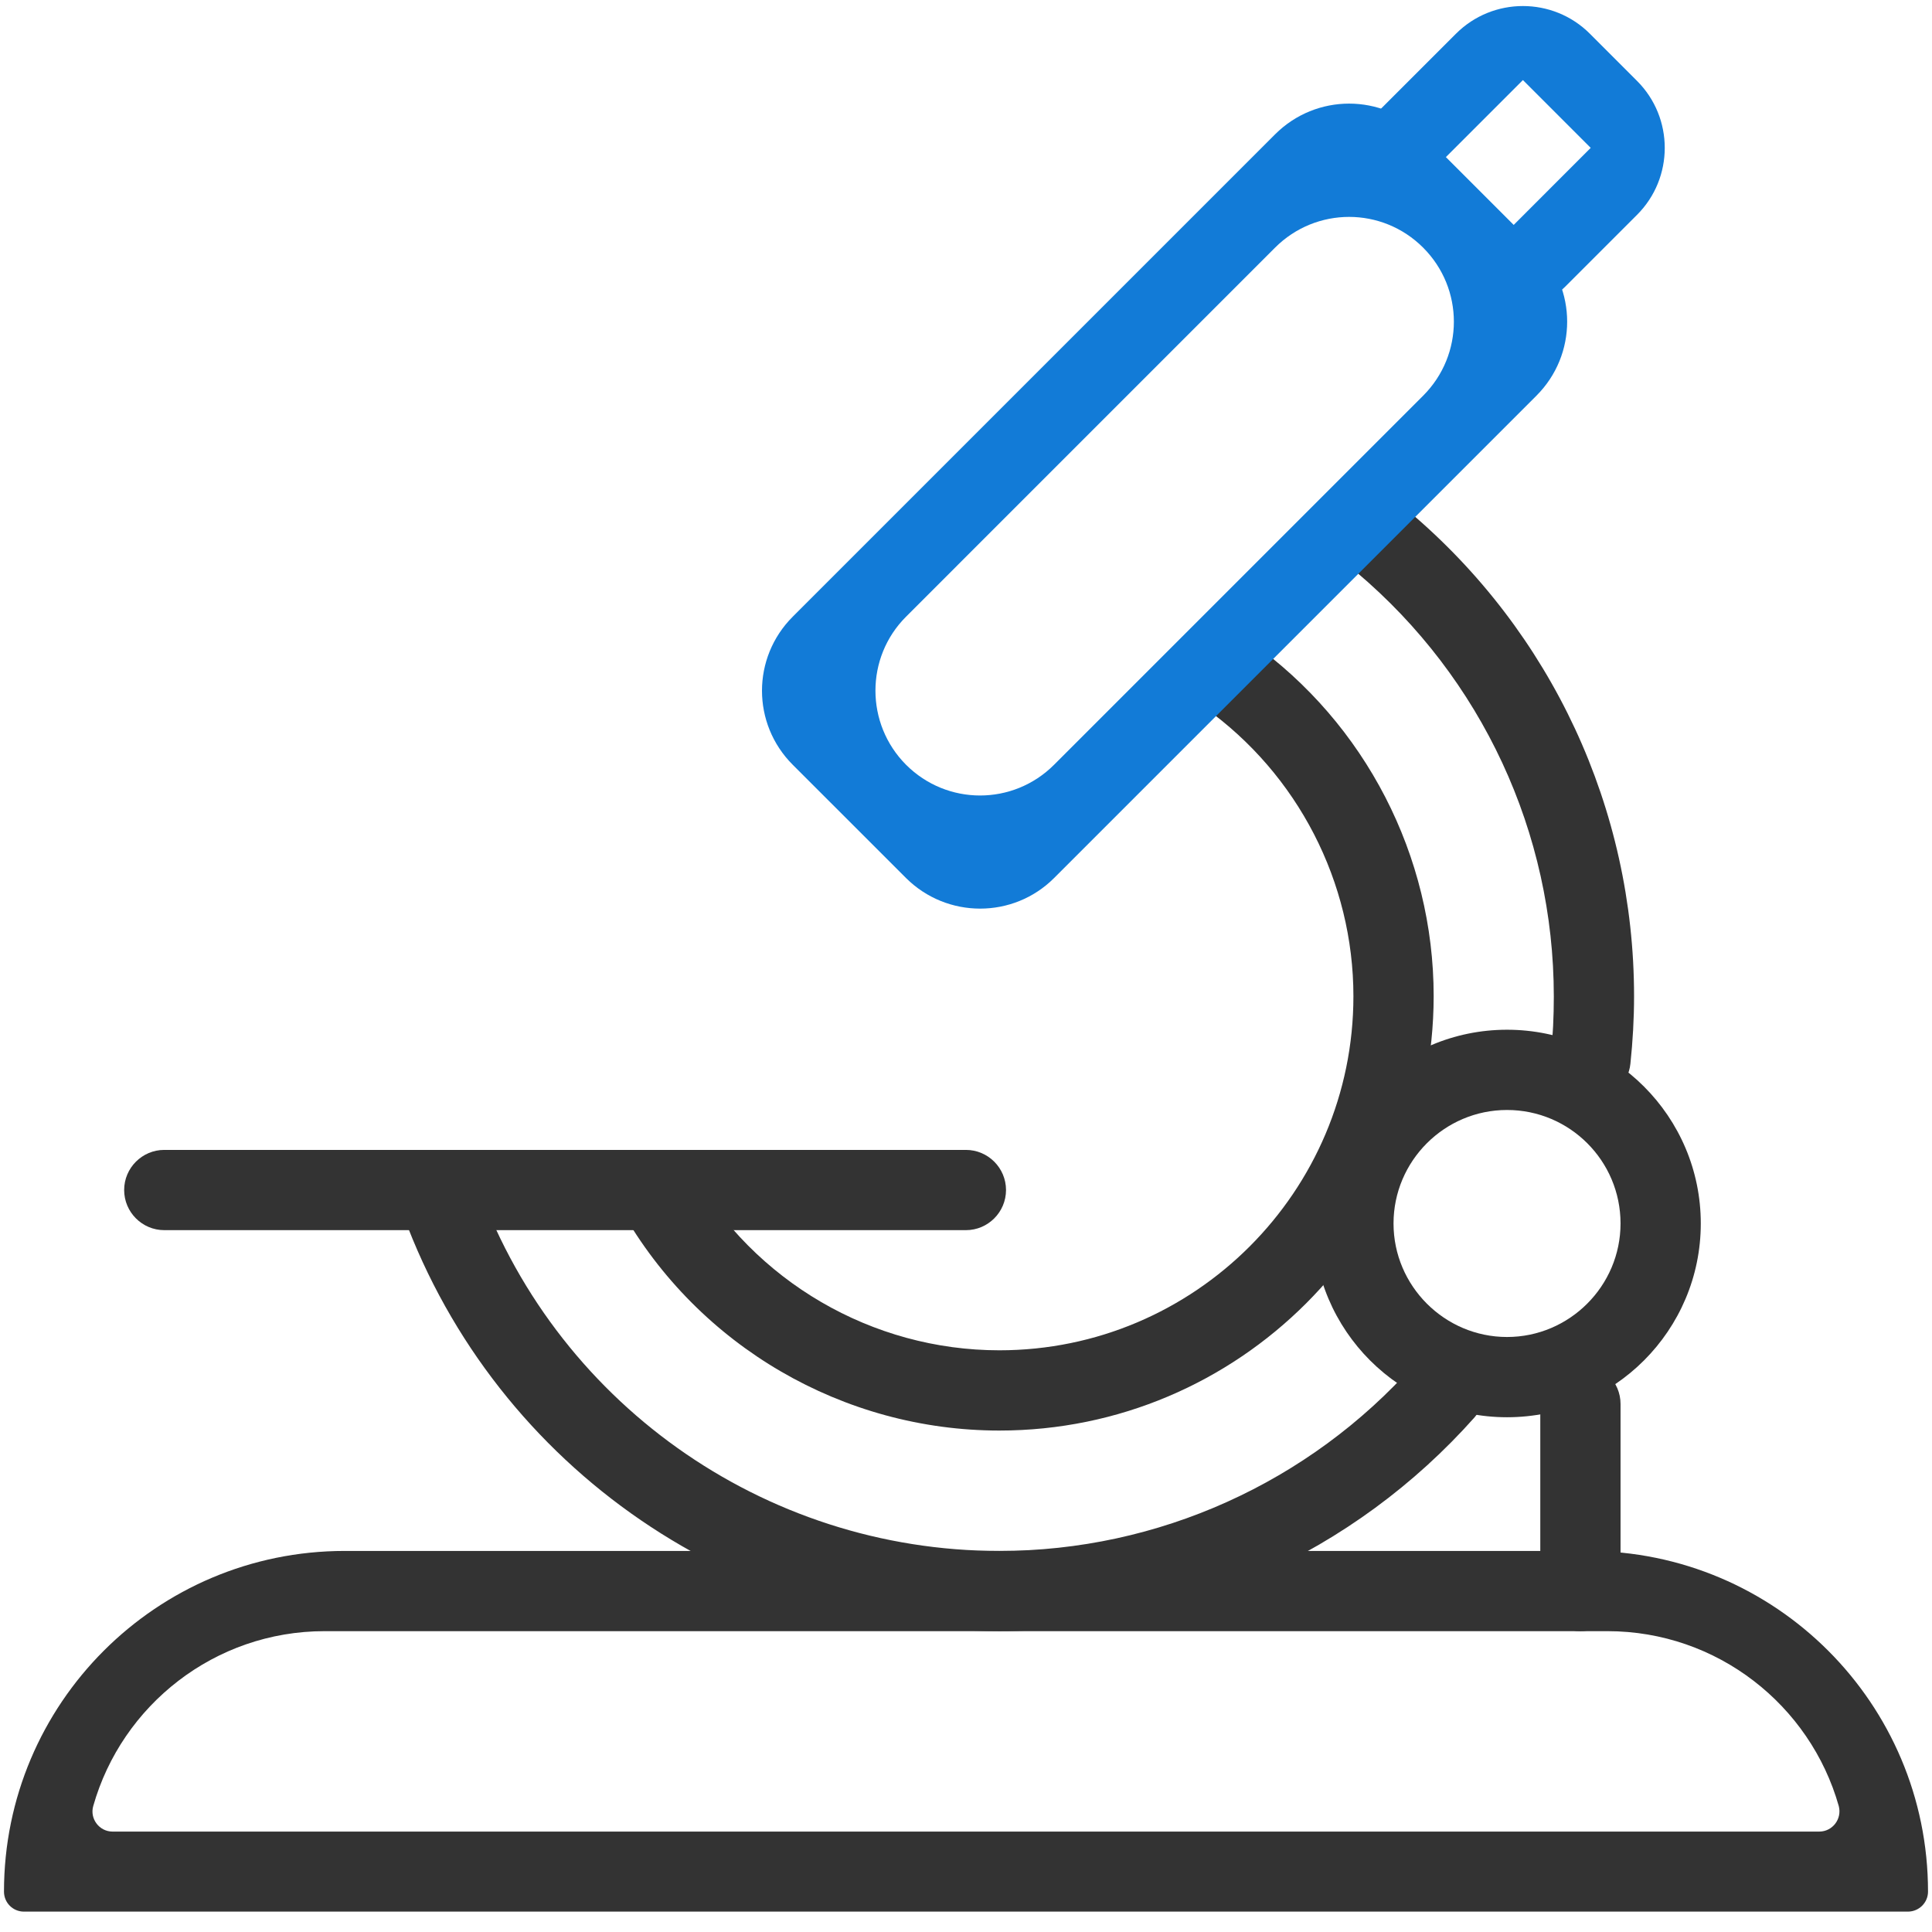 <svg width="80" height="80" viewBox="0 0 80 80" fill="none" xmlns="http://www.w3.org/2000/svg">
<path d="M79 79.156H0.991C0.529 79.156 0.165 78.783 0.165 78.329C0.165 70.537 6.482 64.221 14.274 64.221H65.726C73.518 64.221 79.835 70.537 79.835 78.329C79.835 78.783 79.462 79.156 79 79.156ZM4.661 75.842H75.33C75.881 75.842 76.281 75.318 76.139 74.784C74.957 70.609 71.11 67.543 66.561 67.543H13.439C8.89 67.543 5.043 70.609 3.861 74.784C3.71 75.309 4.11 75.842 4.661 75.842Z" fill="#333333"/>
<path d="M65.442 67.544C64.527 67.544 63.78 66.797 63.78 65.882V58.135C63.78 57.219 64.527 56.473 65.442 56.473C66.357 56.473 67.103 57.219 67.103 58.135V65.882C67.103 66.797 66.366 67.544 65.442 67.544Z" fill="#333333"/>
<path d="M65.868 45.536C65.806 45.536 65.752 45.536 65.69 45.527C64.775 45.429 64.118 44.612 64.215 43.706C64.304 42.906 64.34 42.08 64.34 41.263C64.34 34.483 61.363 28.086 56.184 23.706C56.068 23.608 55.944 23.511 55.819 23.404C55.108 22.826 54.993 21.787 55.571 21.067C56.148 20.357 57.188 20.241 57.907 20.819C58.049 20.934 58.183 21.049 58.325 21.165C64.26 26.176 67.663 33.497 67.663 41.254C67.663 42.187 67.609 43.119 67.512 44.043C67.423 44.905 66.703 45.536 65.868 45.536Z" fill="#333333"/>
<path d="M41.382 67.543C30.178 67.543 20.191 60.427 16.531 49.845C16.229 48.983 16.691 48.032 17.561 47.73C18.432 47.437 19.374 47.89 19.676 48.761C22.866 58.01 31.591 64.221 41.382 64.221C47.947 64.221 54.211 61.395 58.574 56.482C59.178 55.798 60.235 55.736 60.919 56.34C61.603 56.944 61.666 57.992 61.062 58.685C56.068 64.309 48.898 67.543 41.382 67.543Z" fill="#333333"/>
<path d="M41.382 59.236C34.922 59.236 28.925 55.745 25.736 50.12C25.282 49.321 25.567 48.308 26.358 47.855C27.157 47.402 28.17 47.686 28.623 48.477C31.226 53.061 36.113 55.913 41.382 55.913C49.467 55.913 56.042 49.339 56.042 41.253C56.042 36.527 53.74 32.058 49.885 29.303C49.138 28.77 48.969 27.74 49.493 26.984C50.027 26.238 51.057 26.06 51.812 26.593C56.539 29.961 59.365 35.443 59.365 41.245C59.356 51.178 51.297 59.236 41.382 59.236Z" fill="#333333"/>
<path d="M62.403 58.685C57.978 58.685 54.38 55.087 54.38 50.662C54.38 46.238 57.978 42.639 62.403 42.639C66.828 42.639 70.426 46.238 70.426 50.662C70.426 55.087 66.828 58.685 62.403 58.685ZM62.403 45.962C59.809 45.962 57.703 48.077 57.703 50.662C57.703 53.248 59.818 55.362 62.403 55.362C64.989 55.362 67.103 53.248 67.103 50.662C67.103 48.068 64.998 45.962 62.403 45.962Z" fill="#333333"/>
<path d="M39.996 50.938H6.802C5.887 50.938 5.141 50.192 5.141 49.276C5.141 48.361 5.887 47.615 6.802 47.615H39.996C40.911 47.615 41.657 48.361 41.657 49.276C41.657 50.192 40.911 50.938 39.996 50.938Z" fill="#333333"/>
<path d="M37.517 36.358L32.825 31.667C31.128 29.97 31.128 27.233 32.825 25.536L52.798 5.563C54.495 3.866 57.232 3.866 58.929 5.563L63.62 10.254C65.317 11.951 65.317 14.688 63.62 16.385L43.647 36.358C41.959 38.046 39.214 38.046 37.517 36.358ZM37.517 31.667C39.214 33.364 41.95 33.364 43.647 31.667L58.929 16.385C60.626 14.688 60.626 11.951 58.929 10.254C57.232 8.557 54.495 8.557 52.798 10.254L37.517 25.536C35.828 27.224 35.828 29.97 37.517 31.667Z" fill="#127BD7"/>
<path d="M63.629 12.369C63.167 12.369 62.696 12.173 62.368 11.791C61.79 11.116 61.906 10.094 62.528 9.464L65.868 6.123L63.061 3.315L59.32 7.056C58.734 7.642 57.792 7.784 57.126 7.305C56.273 6.691 56.202 5.492 56.912 4.772L60.289 1.396C61.817 -0.132 64.305 -0.132 65.833 1.396L67.787 3.351C69.316 4.879 69.316 7.367 67.787 8.895L64.802 11.88C64.482 12.209 64.056 12.369 63.629 12.369Z" fill="#127BD7"/>
</svg>
